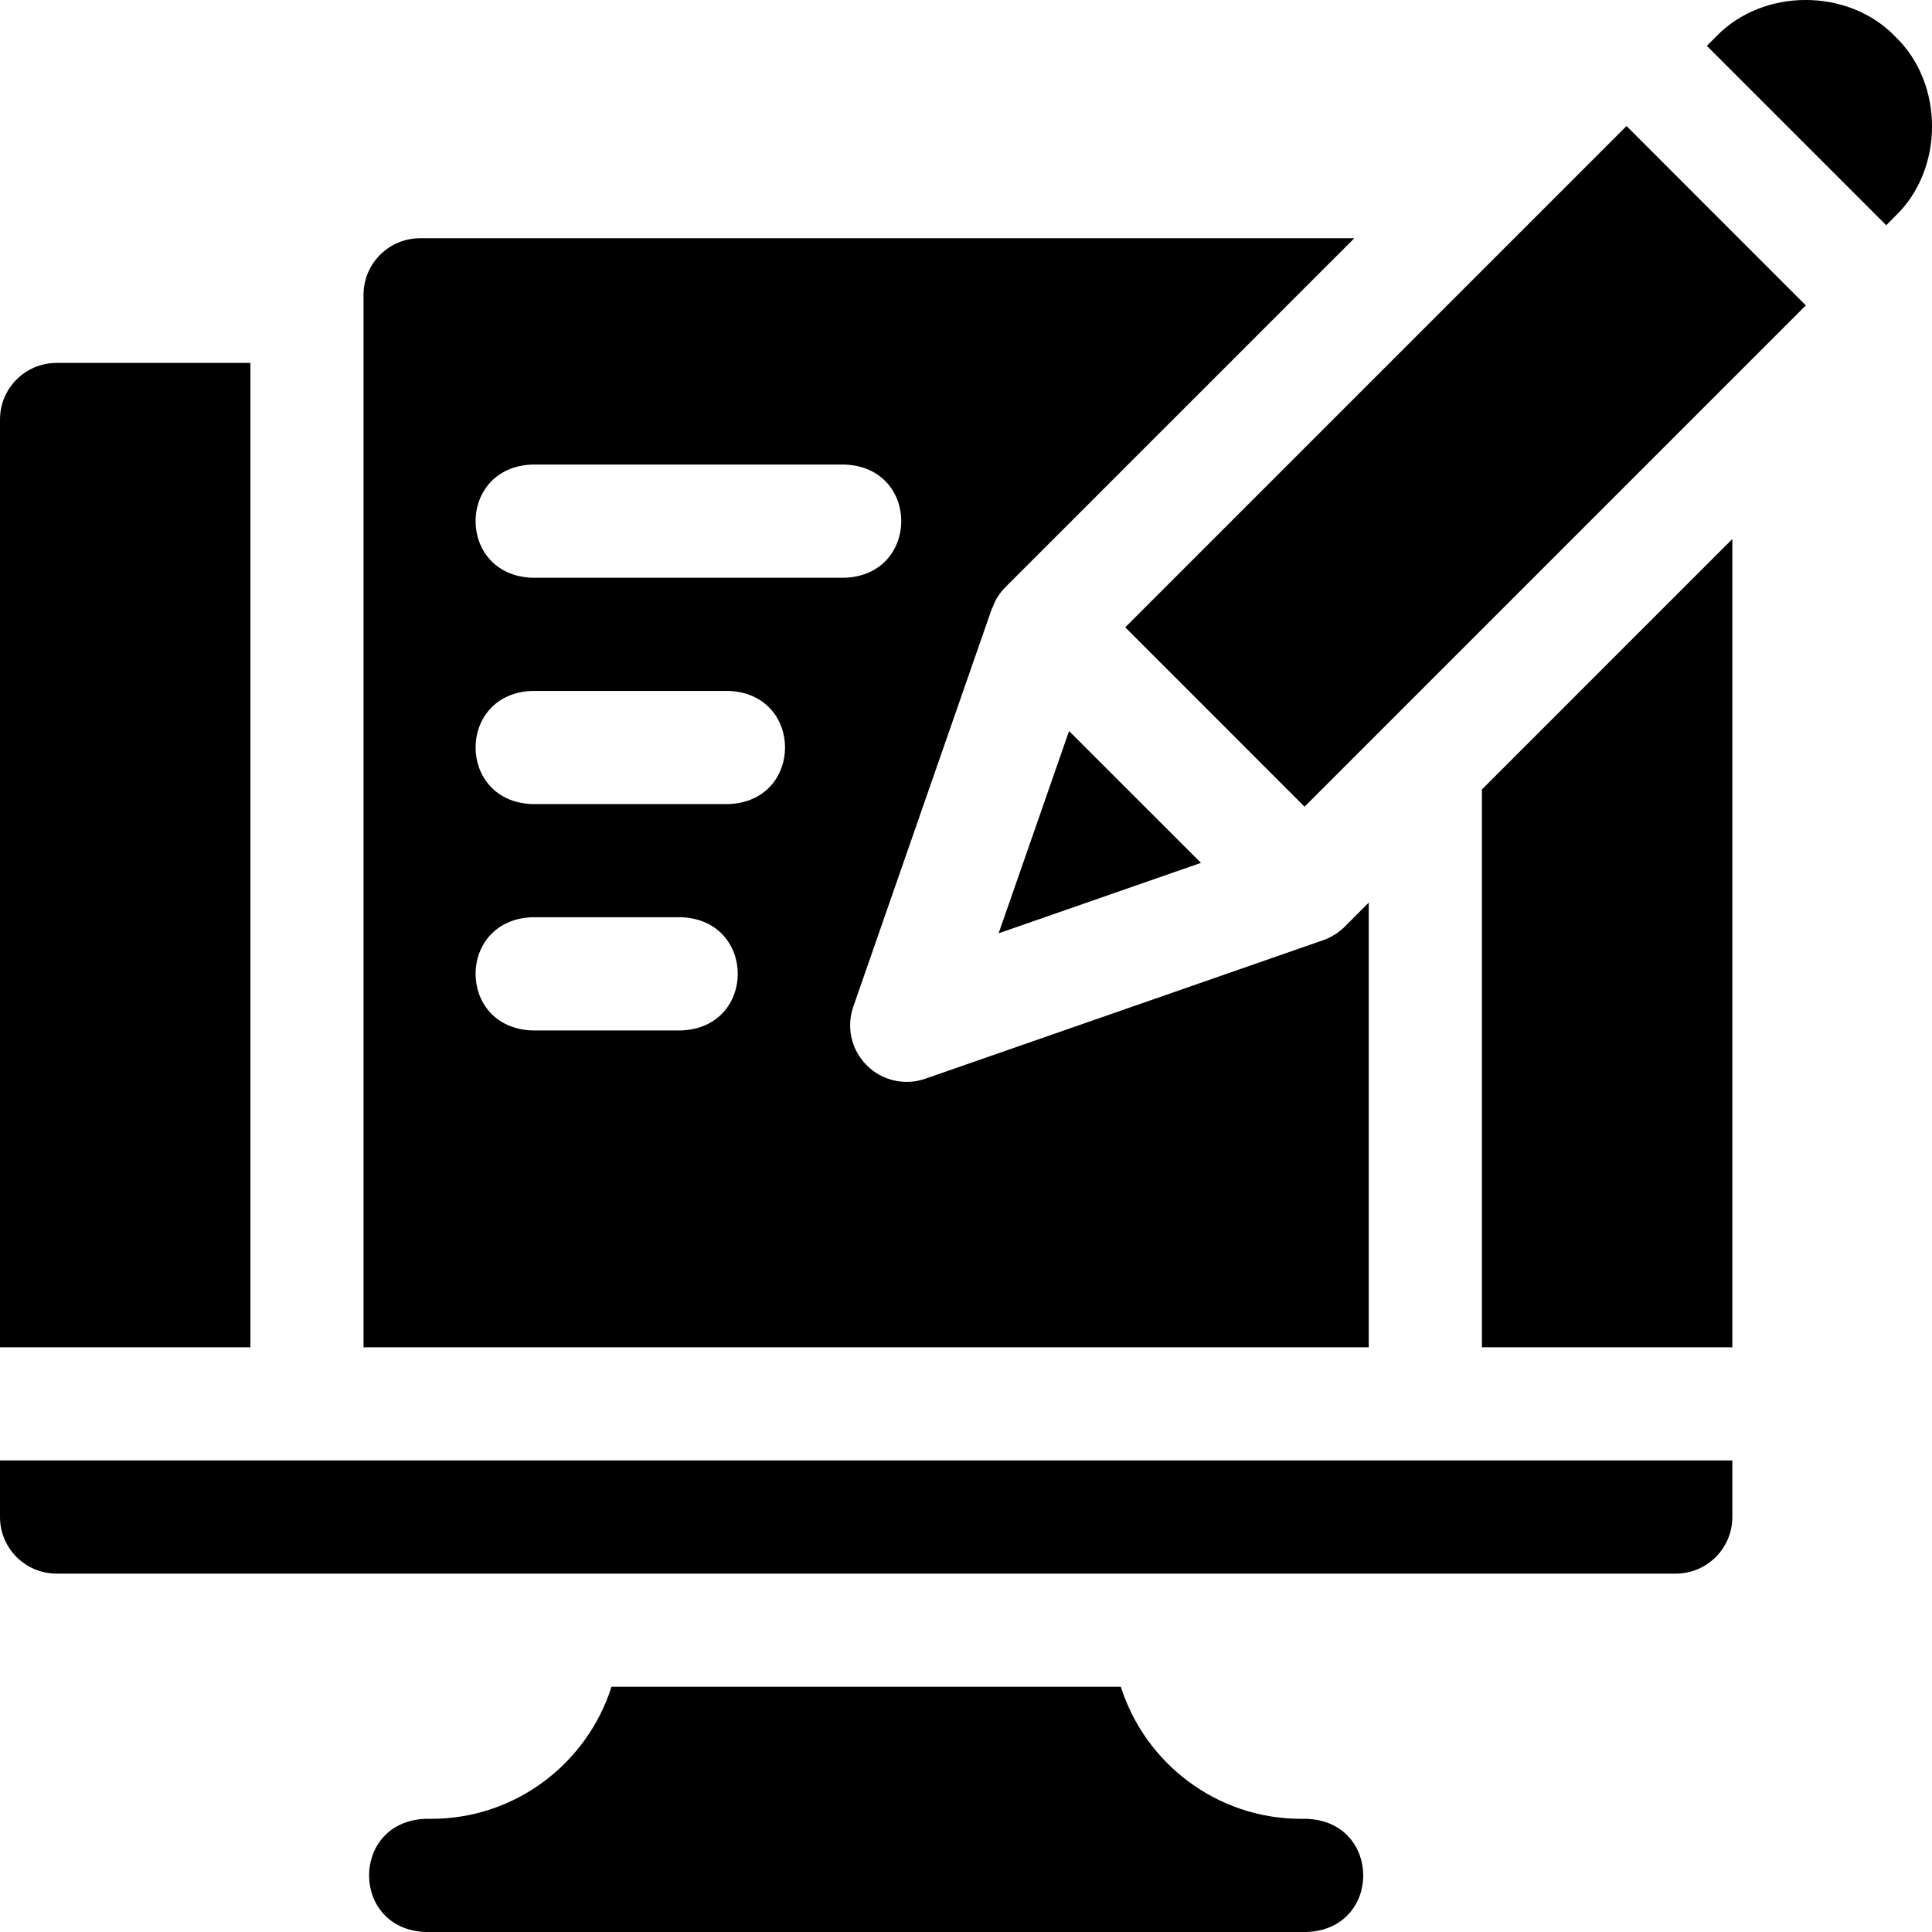 <svg width="26" height="26" viewBox="0 0 26 26" fill="none" xmlns="http://www.w3.org/2000/svg">
<path fill-rule="evenodd" clip-rule="evenodd" d="M0 20.416C0 20.836 0.341 21.177 0.761 21.177H22.552C22.972 21.177 23.313 20.836 23.313 20.416V19.654H0V20.416Z" fill="black"/>
<path fill-rule="evenodd" clip-rule="evenodd" d="M17.588 24.477H17.509C16.374 24.477 15.41 23.729 15.084 22.7H8.229C7.903 23.729 6.939 24.477 5.804 24.477H5.724C4.714 24.517 4.715 25.96 5.724 26H17.588C18.599 25.96 18.598 24.517 17.588 24.477Z" fill="black"/>
<path fill-rule="evenodd" clip-rule="evenodd" d="M25.507 0.494C24.877 -0.165 23.724 -0.165 23.093 0.494L22.97 0.617L25.384 3.031L25.507 2.907C26.165 2.277 26.165 1.124 25.507 0.494Z" fill="black"/>
<path fill-rule="evenodd" clip-rule="evenodd" d="M18.42 12.147L18.097 12.471C18.096 12.471 18.096 12.472 18.096 12.472C18.015 12.552 17.916 12.614 17.809 12.652L12.452 14.517C12.18 14.613 11.87 14.544 11.664 14.336C11.457 14.13 11.387 13.823 11.483 13.548L13.348 8.191C13.353 8.191 13.389 8.097 13.391 8.092C13.427 8.022 13.474 7.958 13.529 7.903L18.226 3.206H5.654C5.233 3.206 4.892 3.547 4.892 3.968V18.131H18.42V12.147ZM9.171 13.867H7.158C6.147 13.827 6.148 12.384 7.158 12.344H9.171C10.181 12.384 10.181 13.827 9.171 13.867ZM9.807 10.821H7.158C6.147 10.781 6.148 9.338 7.158 9.298H9.807C10.818 9.338 10.817 10.781 9.807 10.821ZM7.158 7.775C6.147 7.735 6.148 6.292 7.158 6.252H11.371C12.382 6.292 12.381 7.735 11.371 7.775H7.158Z" fill="black"/>
<path fill-rule="evenodd" clip-rule="evenodd" d="M16.162 11.612L14.387 9.838L13.439 12.56L16.162 11.612Z" fill="black"/>
<path fill-rule="evenodd" clip-rule="evenodd" d="M19.943 18.131H23.313V7.254L19.943 10.624V18.131Z" fill="black"/>
<path fill-rule="evenodd" clip-rule="evenodd" d="M15.143 8.442L21.889 1.696L24.302 4.11L17.556 10.856L15.143 8.442Z" fill="black"/>
<path fill-rule="evenodd" clip-rule="evenodd" d="M3.37 4.884H0.761C0.341 4.884 0 5.225 0 5.645V18.131H3.37V4.884Z" fill="black"/>
</svg>
